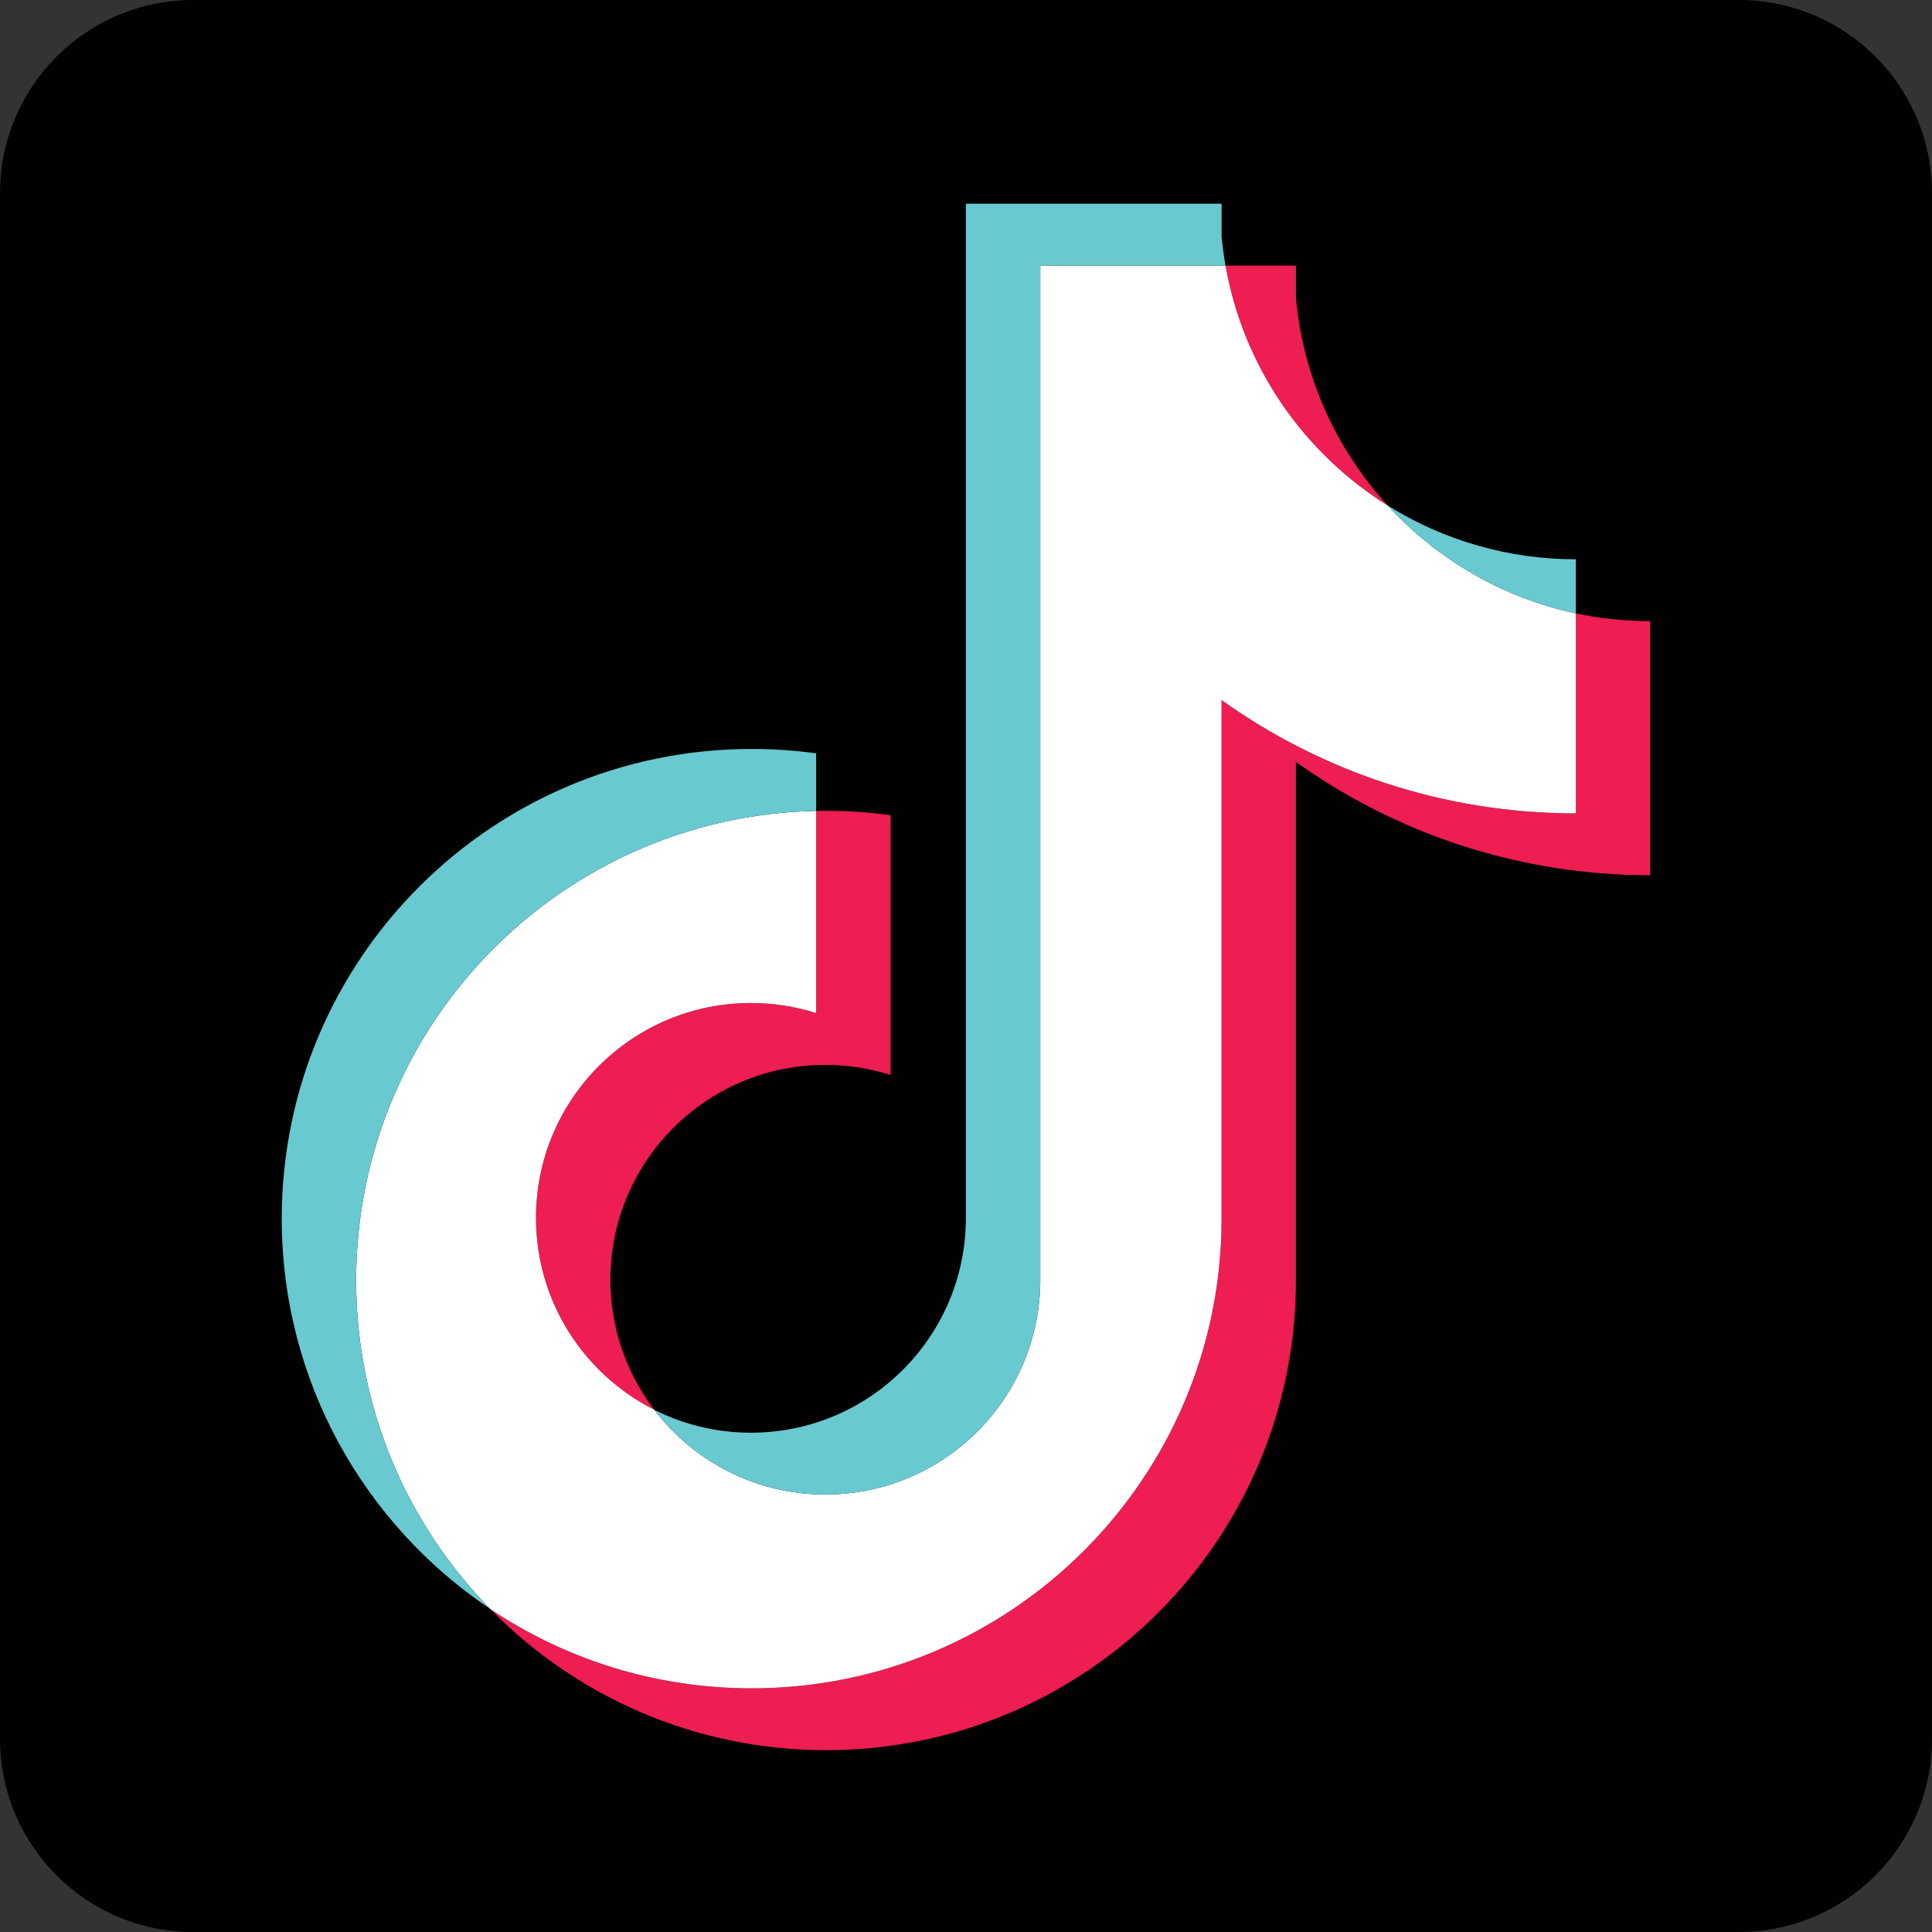 <svg xmlns="http://www.w3.org/2000/svg" width="48" height="48" fill="none"><rect width="100%" height="100%" fill="#333333" stroke="none"/><path fill="#010101" d="M4.8 0h38.4C45.851 0 48 2.149 48 4.8v38.4c0 2.651-2.149 4.8-4.8 4.8H4.8C2.149 48 0 45.851 0 43.2V4.8C0 2.149 2.149 0 4.8 0Z"/><path fill="#EE1D52" d="M32.198 18.93c2.481 1.772 5.52 2.815 8.802 2.815v-6.313c-.621 0-1.241-.065-1.849-.193v4.969c-3.282 0-6.321-1.043-8.802-2.815v12.883c0 6.445-5.227 11.669-11.675 11.669-2.406 0-4.642-.727-6.499-1.974 2.12 2.167 5.077 3.511 8.347 3.511 6.448 0 11.675-5.224 11.675-11.669V18.93h-0Zm2.28-6.369c-1.268-1.384-2.1-3.173-2.28-5.151v-.812h-1.752c.441 2.514 1.945 4.661 4.032 5.963ZM16.254 35.025c-.708-.928-1.091-2.064-1.089-3.231 0-2.948 2.391-5.337 5.341-5.337.55-0 1.096.084 1.62.25v-6.454c-.612-.084-1.23-.119-1.848-.106v5.023c-.524-.166-1.071-.25-1.621-.25-2.95 0-5.34 2.39-5.34 5.338 0 2.084 1.195 3.889 2.938 4.768Z"/><path fill="#fff" d="M30.35 17.393c2.481 1.772 5.52 2.815 8.802 2.815v-4.969c-1.832-.39-3.454-1.347-4.673-2.678-2.087-1.302-3.591-3.449-4.032-5.963h-4.601V31.812c-.011 2.939-2.397 5.319-5.341 5.319-1.734 0-3.275-.826-4.251-2.106-1.743-.879-2.938-2.684-2.938-4.768 0-2.948 2.391-5.338 5.34-5.338.565 0 1.11.088 1.621.25v-5.023c-6.334.131-11.429 5.304-11.429 11.666 0 3.176 1.269 6.055 3.327 8.159 1.858 1.247 4.094 1.974 6.499 1.974 6.448 0 11.675-5.224 11.675-11.669v-12.883Z"/><path fill="#69C9D0" d="M39.152 15.239v-1.344c-1.652.003-3.272-.46-4.673-1.334 1.241 1.358 2.874 2.294 4.673 2.678Zm-8.705-8.641c-.042-.24-.074-.482-.097-.725v-.812h-6.353V30.276c-.01 2.939-2.397 5.319-5.34 5.319-.864 0-1.68-.205-2.403-.569.976 1.28 2.517 2.106 4.251 2.106 2.943 0 5.33-2.38 5.341-5.319V6.598h4.601ZM20.277 20.147v-1.431c-.531-.072-1.066-.109-1.602-.108C12.227 18.608 7 23.832 7 30.276c0 4.04 2.054 7.601 5.176 9.695-2.059-2.103-3.328-4.983-3.328-8.159 0-6.362 5.094-11.535 11.429-11.666Z"/></svg>